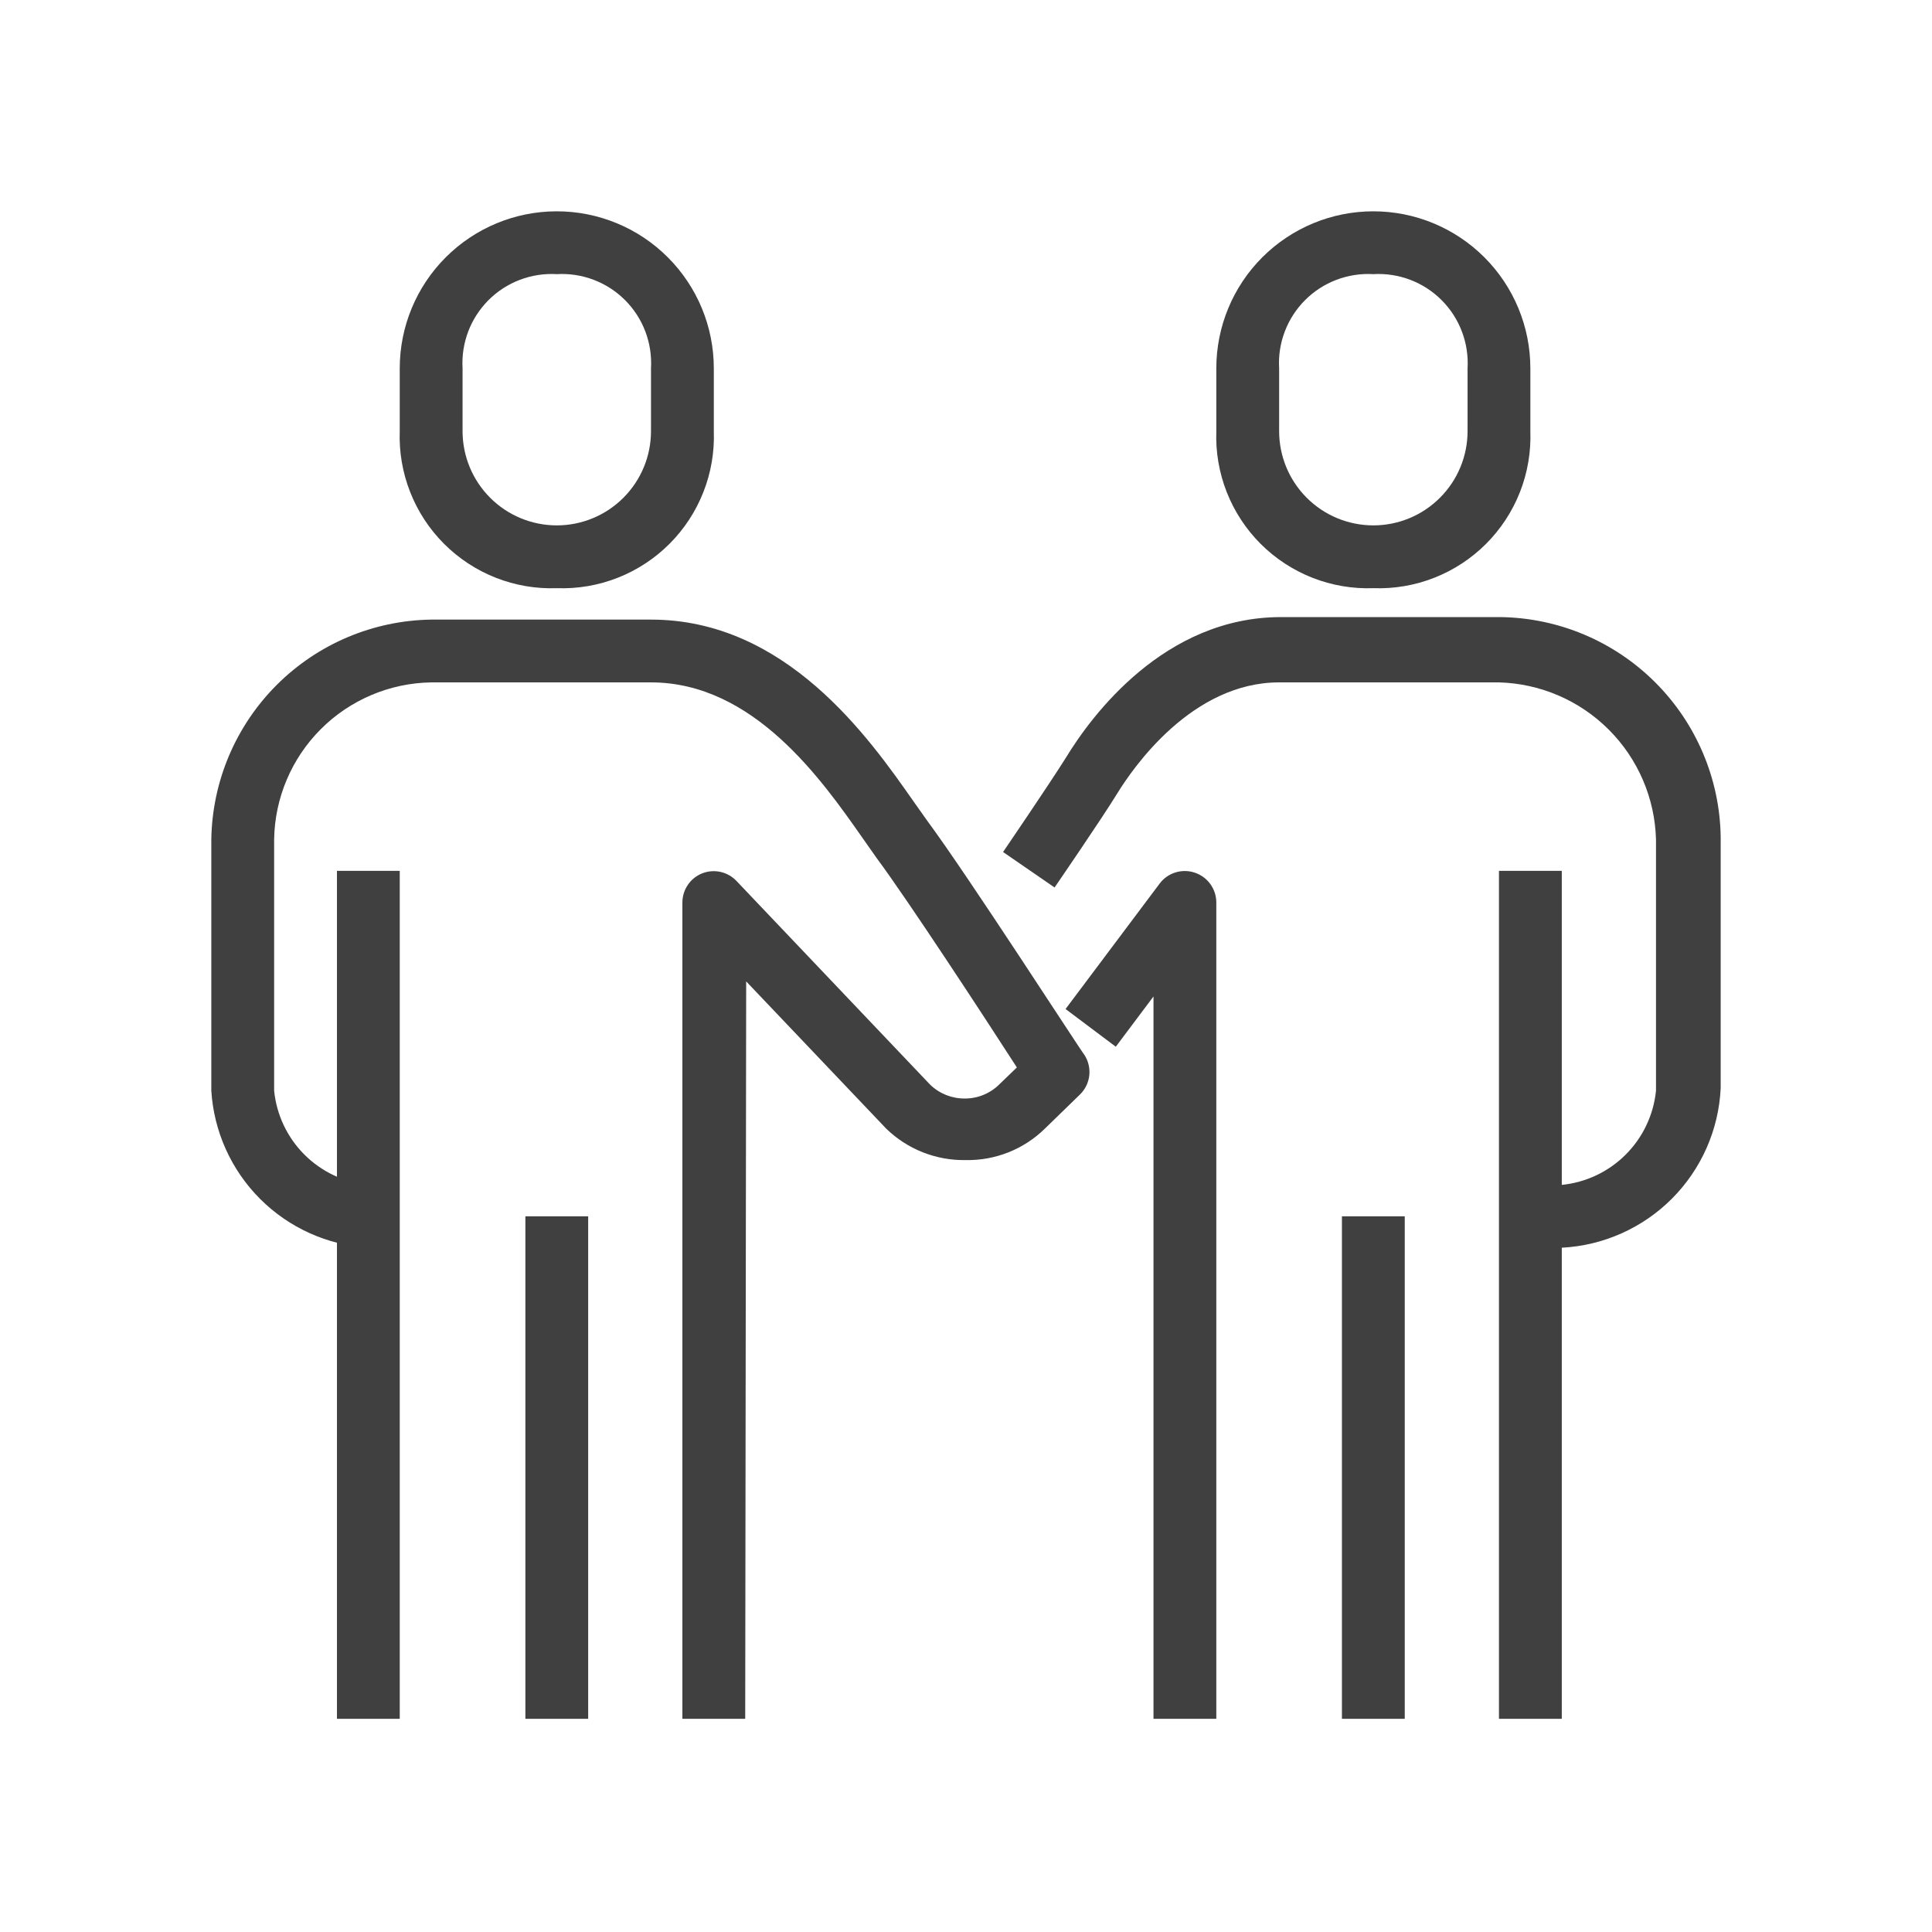 <svg width="64" height="64" viewBox="0 0 64 64" fill="none" xmlns="http://www.w3.org/2000/svg">
<path d="M51.736 41.332H50.695V39.251H51.736C52.536 39.171 53.284 38.817 53.853 38.248C54.422 37.679 54.777 36.931 54.857 36.13V27.807C54.82 26.439 54.26 25.137 53.292 24.17C52.325 23.202 51.023 22.642 49.655 22.605H42.372C39.491 22.605 37.545 25.415 37.014 26.278C36.484 27.142 34.934 29.399 34.934 29.399L33.228 28.224C33.228 28.224 34.746 25.997 35.308 25.102C36.161 23.698 38.575 20.442 42.435 20.442H49.717C51.64 20.471 53.475 21.248 54.834 22.607C56.194 23.967 56.971 25.802 57 27.724V36.047C56.935 37.424 56.36 38.728 55.387 39.705C54.414 40.681 53.112 41.261 51.736 41.332V41.332Z" fill="#404040"/>
<path d="M40.292 56.938H38.211V33.009L36.962 34.674L35.298 33.425L38.419 29.264C38.551 29.09 38.735 28.962 38.944 28.899C39.154 28.835 39.377 28.839 39.584 28.91C39.789 28.979 39.968 29.111 40.094 29.286C40.221 29.461 40.29 29.672 40.292 29.888V56.938Z" fill="#404040"/>
<path d="M51.736 28.848H49.655V56.938H51.736V28.848Z" fill="#404040"/>
<path d="M46.534 40.292H44.453V56.938H46.534V40.292Z" fill="#404040"/>
<path d="M24.686 56.938H22.605V29.888C22.607 29.681 22.671 29.48 22.787 29.31C22.904 29.139 23.069 29.007 23.261 28.931C23.453 28.855 23.664 28.838 23.866 28.883C24.068 28.927 24.252 29.031 24.395 29.181L30.814 35.933C31.121 36.229 31.532 36.393 31.958 36.39V36.39C32.173 36.391 32.386 36.349 32.584 36.267C32.782 36.185 32.962 36.064 33.113 35.912L33.685 35.36C32.645 33.748 30.096 29.846 29.045 28.431L28.556 27.735C27.214 25.82 24.957 22.605 21.565 22.605H14.283C12.91 22.627 11.599 23.182 10.628 24.153C9.657 25.124 9.102 26.434 9.081 27.807V36.13C9.161 36.931 9.515 37.679 10.084 38.248C10.653 38.817 11.401 39.171 12.202 39.251V41.332C10.85 41.248 9.575 40.674 8.617 39.716C7.659 38.758 7.084 37.483 7 36.13V27.807C7.03 25.885 7.806 24.05 9.166 22.69C10.525 21.331 12.36 20.554 14.283 20.525H21.565C26.039 20.525 28.785 24.436 30.263 26.549L30.72 27.194C32.083 29.035 35.735 34.705 35.922 34.944C36.053 35.146 36.11 35.387 36.084 35.626C36.057 35.865 35.949 36.087 35.777 36.255L34.611 37.389C34.265 37.728 33.855 37.994 33.405 38.173C32.955 38.351 32.474 38.439 31.99 38.429V38.429C31.504 38.438 31.022 38.35 30.57 38.172C30.118 37.993 29.706 37.727 29.358 37.389L24.718 32.51L24.686 56.938Z" fill="#404040"/>
<path d="M13.242 28.848H11.162V56.938H13.242V28.848Z" fill="#404040"/>
<path d="M19.484 40.292H17.404V56.938H19.484V40.292Z" fill="#404040"/>
<path d="M18.444 19.484C17.754 19.509 17.067 19.392 16.424 19.139C15.782 18.886 15.199 18.504 14.711 18.016C14.223 17.528 13.84 16.944 13.588 16.302C13.335 15.66 13.217 14.972 13.242 14.283V12.202C13.242 10.822 13.79 9.499 14.766 8.524C15.741 7.548 17.064 7 18.444 7C19.824 7 21.147 7.548 22.122 8.524C23.098 9.499 23.646 10.822 23.646 12.202V14.283C23.671 14.972 23.553 15.66 23.3 16.302C23.048 16.944 22.665 17.528 22.177 18.016C21.689 18.504 21.106 18.886 20.464 19.139C19.821 19.392 19.134 19.509 18.444 19.484V19.484ZM18.444 9.081C18.028 9.057 17.611 9.121 17.222 9.269C16.832 9.417 16.478 9.646 16.183 9.941C15.889 10.236 15.659 10.59 15.511 10.979C15.363 11.369 15.299 11.786 15.323 12.202V14.283C15.323 15.11 15.652 15.904 16.237 16.489C16.822 17.075 17.616 17.404 18.444 17.404C19.272 17.404 20.066 17.075 20.651 16.489C21.236 15.904 21.565 15.11 21.565 14.283V12.202C21.589 11.786 21.525 11.369 21.377 10.979C21.229 10.59 21 10.236 20.705 9.941C20.41 9.646 20.056 9.417 19.666 9.269C19.277 9.121 18.86 9.057 18.444 9.081V9.081Z" fill="#404040"/>
<path d="M45.494 19.484C44.804 19.509 44.116 19.392 43.474 19.139C42.832 18.886 42.248 18.504 41.76 18.016C41.272 17.528 40.89 16.944 40.637 16.302C40.385 15.66 40.267 14.972 40.292 14.283V12.202C40.292 10.822 40.84 9.499 41.815 8.524C42.791 7.548 44.114 7 45.494 7C46.873 7 48.196 7.548 49.172 8.524C50.147 9.499 50.695 10.822 50.695 12.202V14.283C50.72 14.972 50.602 15.66 50.35 16.302C50.097 16.944 49.715 17.528 49.227 18.016C48.739 18.504 48.155 18.886 47.513 19.139C46.871 19.392 46.183 19.509 45.494 19.484V19.484ZM45.494 9.081C45.077 9.057 44.661 9.121 44.271 9.269C43.882 9.417 43.528 9.646 43.233 9.941C42.938 10.236 42.709 10.59 42.561 10.979C42.412 11.369 42.348 11.786 42.373 12.202V14.283C42.373 15.11 42.701 15.904 43.287 16.489C43.872 17.075 44.666 17.404 45.494 17.404C46.321 17.404 47.115 17.075 47.7 16.489C48.286 15.904 48.615 15.11 48.615 14.283V12.202C48.639 11.786 48.575 11.369 48.426 10.979C48.278 10.59 48.049 10.236 47.754 9.941C47.459 9.646 47.106 9.417 46.716 9.269C46.326 9.121 45.91 9.057 45.494 9.081V9.081Z" fill="#404040"/>
</svg>
